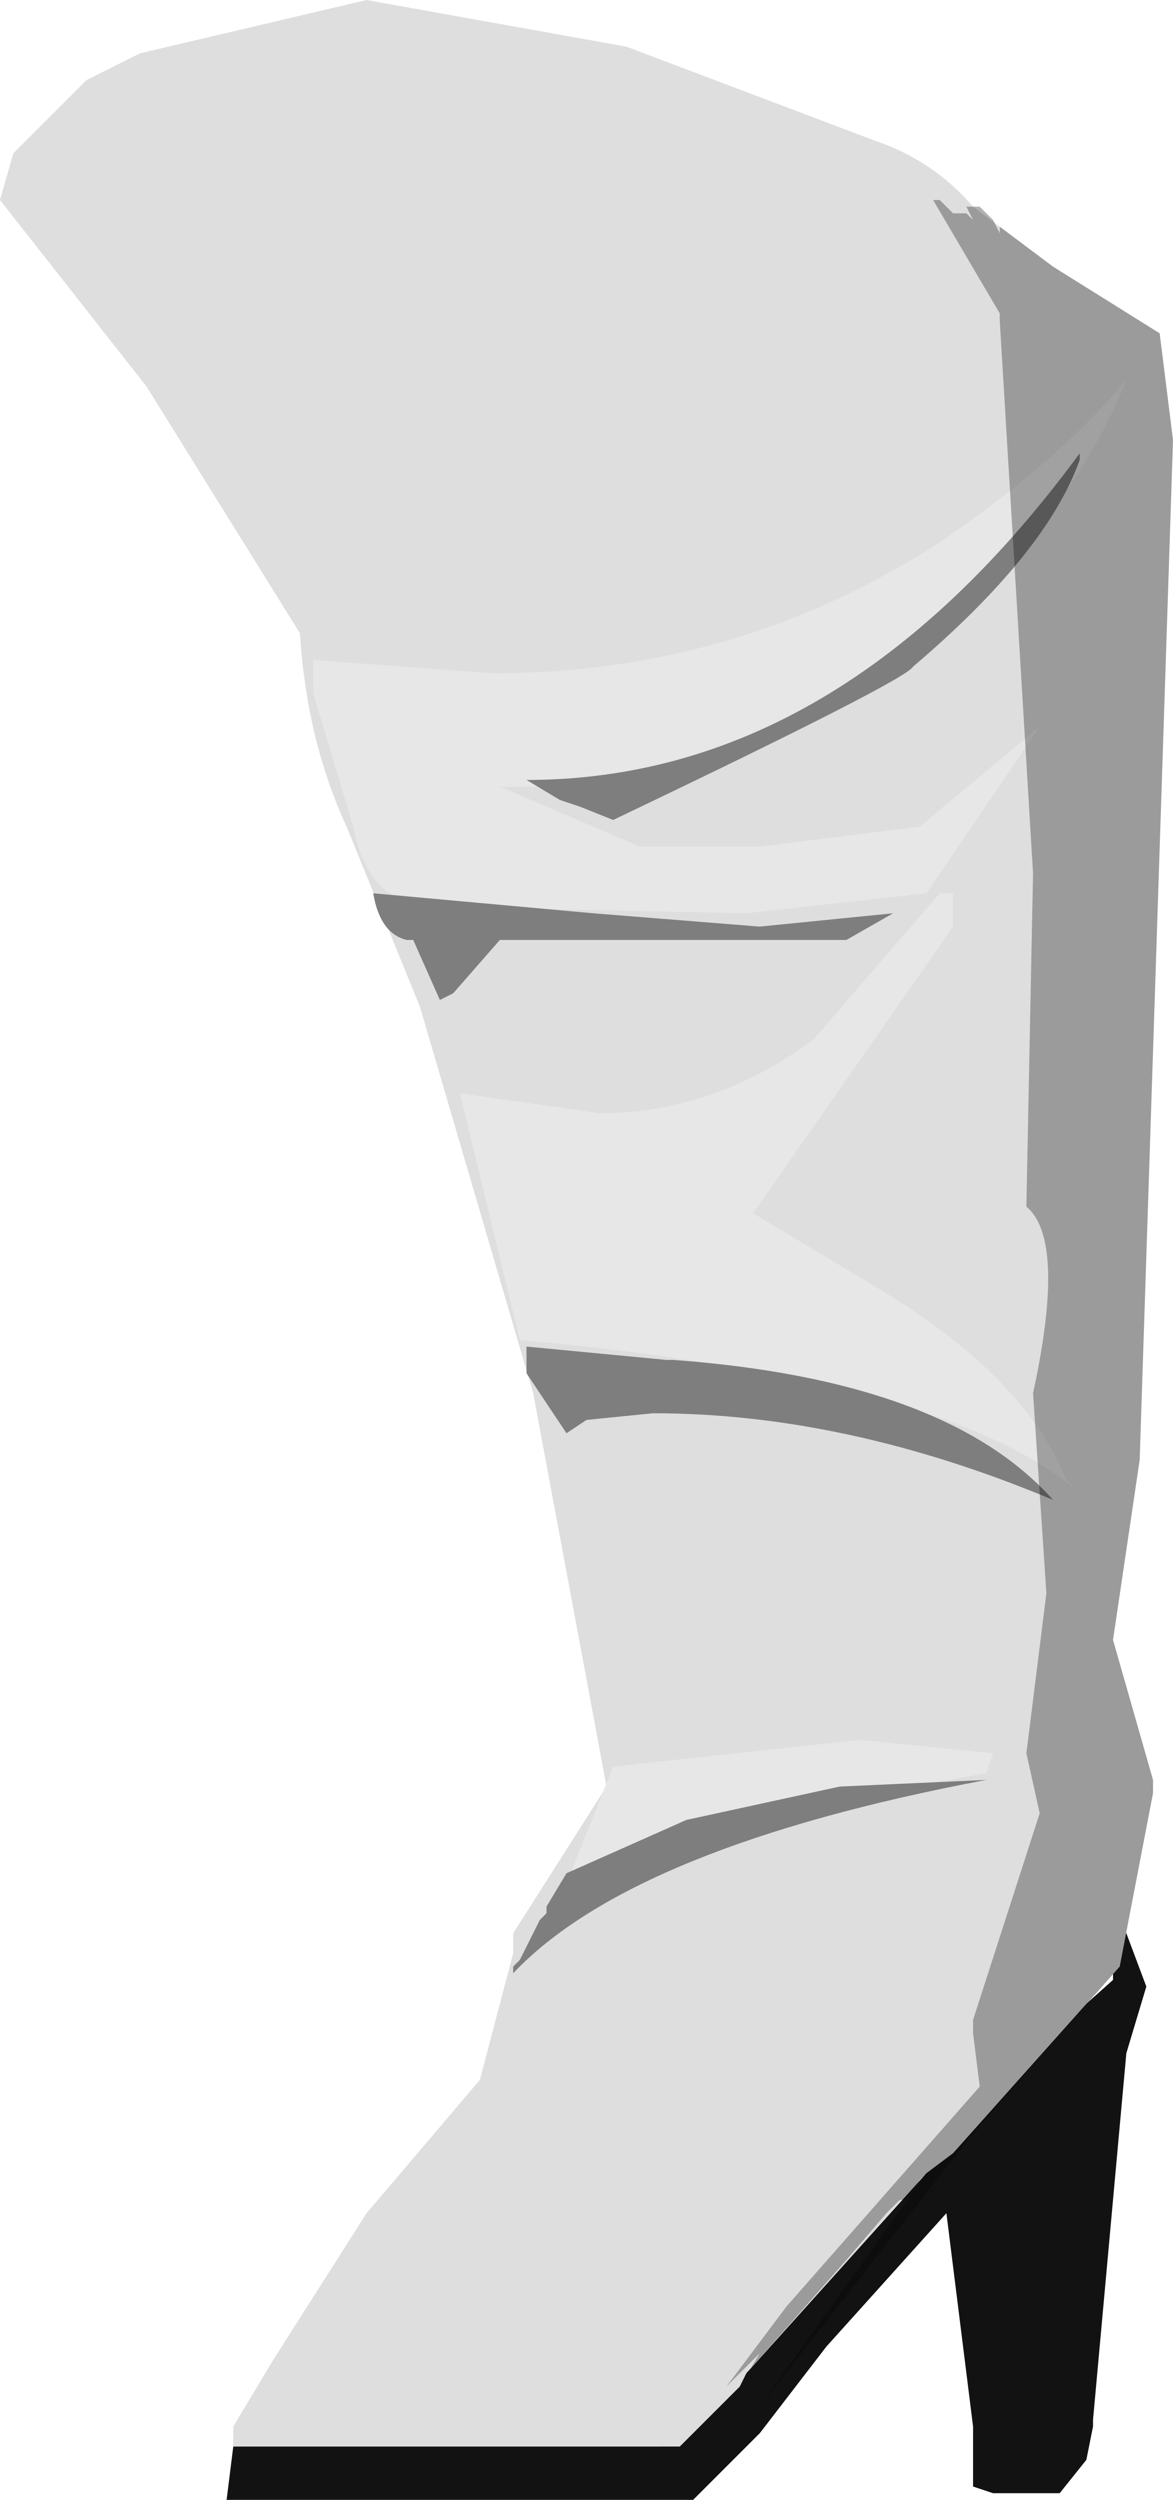 <svg xmlns="http://www.w3.org/2000/svg" xmlns:ffdec="https://www.free-decompiler.com/flash" xmlns:xlink="http://www.w3.org/1999/xlink" ffdec:objectType="frame" width="8.8" height="18.75"><use ffdec:characterId="1" xlink:href="#a" width="8.8" height="18.75"/><defs><g id="a" fill-rule="evenodd"><path fill="#121212" d="m8.45 14.5.15.4-.15.5-.25 2.75v.05l-.05.25-.2.25h-.5l-.15-.05v-.45l-.2-1.6-.9 1-.5.65-.5.5H1.7l.05-.4h3.2l.15-.2.3-.2q.05-.35.8-1.15l.8-.75.05.05.35-.4.95-.85v-.35z"/><path fill="#dedede" d="m8.7 2.5.1.8-.25 7.65-.2 1.35.3 1.05v.1l-.25 1.3-1.25 1.4-.2.15-1.35 1.5-.05.1-.45.45H1.75v-.15l.3-.5.7-1.1.85-1 .25-.95v-.15l.7-1.1L4 10.45l-.85-2.9L2.6 6.2q-.3-.65-.35-1.45L1.1 2.9 0 1.5l.1-.35L.65.6l.4-.2 1.7-.4L4.7.35l1.85.7q.45.15.75.5l.2.15.4.3z"/><path fill="#e7e7e7" d="M8.45 2.85Q8 4 6.7 4.95q-1.45 1-2.95.95l1.05.45h.9l1.2-.15.9-.75-.85 1.25-1.35.15-2.4-.05q-.45-.05-.55-.6l-.3-1v-.25l1.35.1q1.8 0 3.3-.95.9-.6 1.45-1.25M4.5 8.35q.85 0 1.6-.55l.95-1.1h.1v.25L5.65 9.1l1 .6q1.05.65 1.35 1.4l.1.1q-.95-.85-4.2-1.15L3.45 8.2zm.1 4.9 1.85-.2 1 .1-.05.15-1.7.3q-1 .2-1.5.7v-.05z"/><path fill="#7e7e7e" d="M3.1 7.05h-.05Q2.85 7 2.8 6.7l1.65.15 1.25.1 1-.1-.35.2h-2.6l-.35.4-.1.05zm5-3.65v.05q-.25.7-1.25 1.55-.05.1-2.25 1.15l-.25-.1L4.2 6l-.25-.15q2.35 0 4.15-2.45m-4.15 6.7 1.05.1h.05q2.05.15 2.85 1.05-1.55-.65-3-.65l-.5.05-.15.1-.3-.45zm2.35 3.3 1.1-.05q-2.65.5-3.55 1.45v-.05l.05-.05.15-.3.05-.05v-.05l.15-.25.9-.4z"/><path fill-opacity=".302" d="M7.5 1.75V1.7l.4.3.8.5.1.8-.25 7.65-.2 1.35.3 1.05v.1l-.25 1.3L7.3 16l-1.6 2.05 1-1.4.25-.35-.05.05-.1.15h-.05l-.1.1-.3.35-.75.85-.05.1.15-.25-.25.25.45-.6 1.45-1.65-.05-.4v-.1l.5-1.55-.1-.45.15-1.2-.1-1.5Q8 9.3 7.7 9.05l.05-2.5L7.5 2.4v-.05L7 1.5h.05l.1.1h.1l.05.05-.05-.1h.1l.1.1z"/></g></defs></svg>